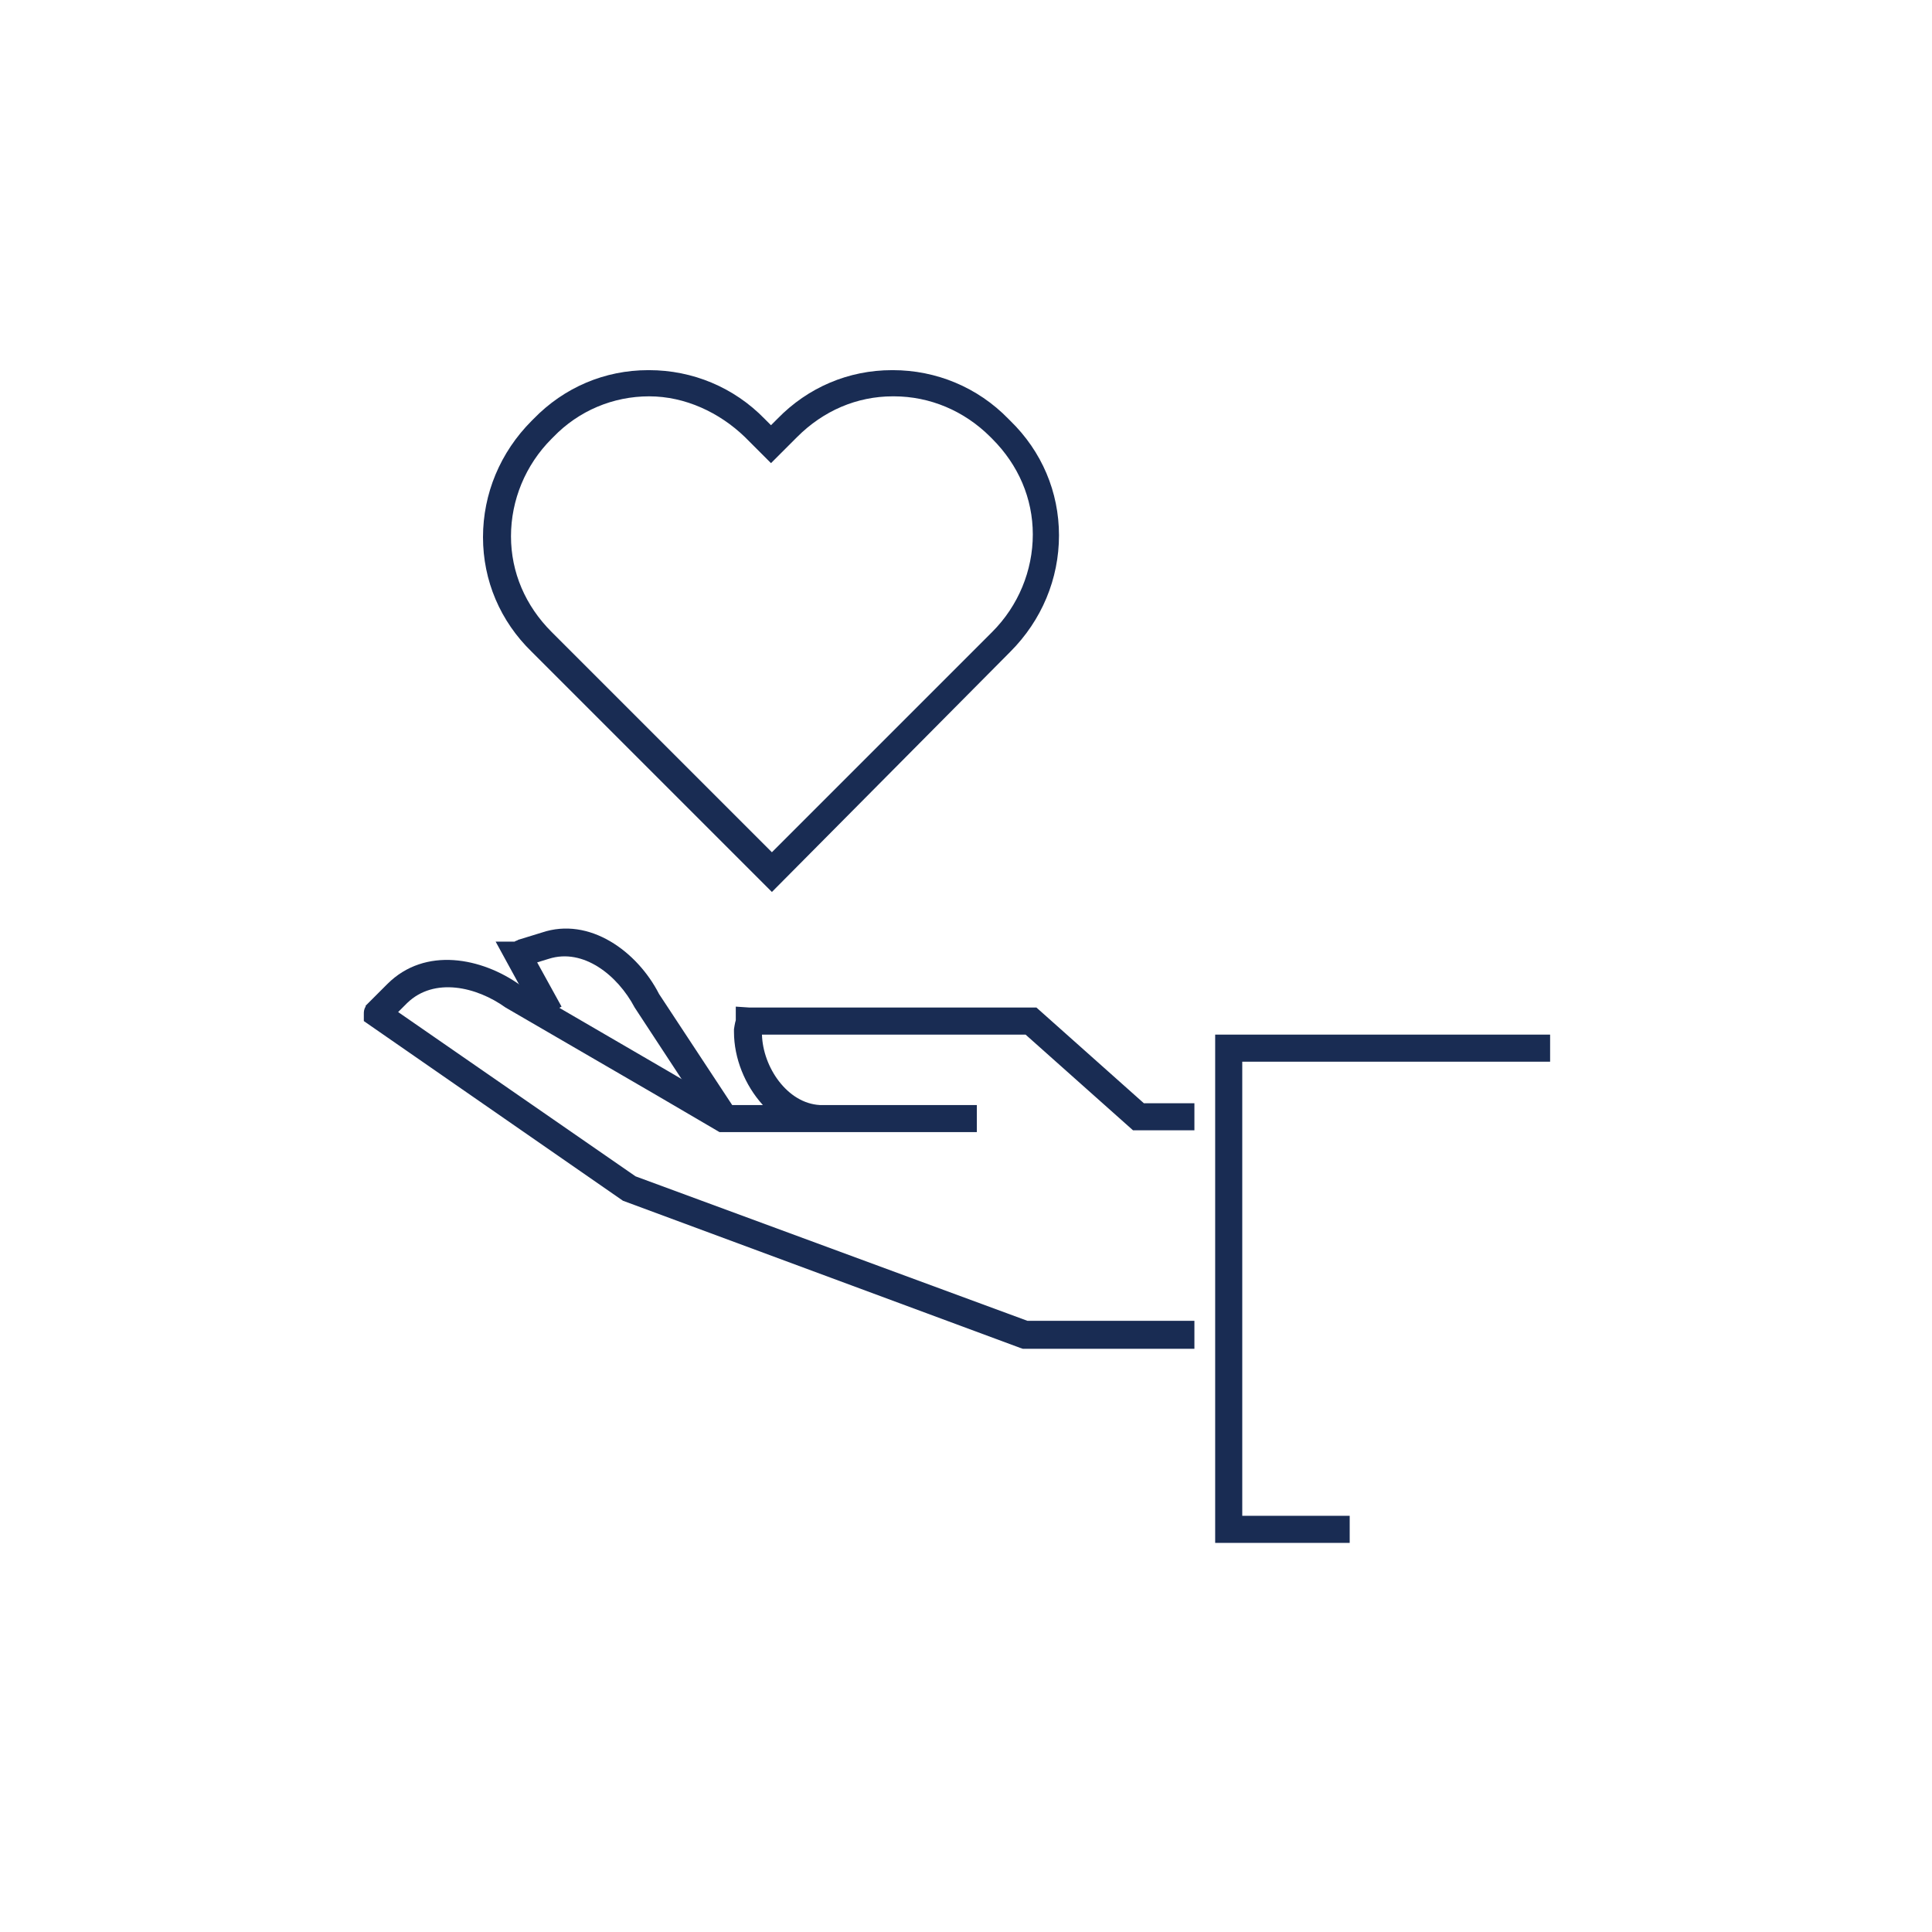 <svg width="214" height="214" viewBox="0 0 214 214" fill="none" xmlns="http://www.w3.org/2000/svg">
<path d="M107 212C164.99 212 212 164.99 212 107C212 49.01 164.99 2 107 2C49.01 2 2 49.01 2 107C2 164.99 49.01 212 107 212Z" stroke="#DECA75" stroke-width="0" stroke-miterlimit="10"/>
<path d="M78.5 124.1L70.3 111.6C68.4 108 64.6 105 60.8 106.2L59.5 106.6L62.2 111.5L59.6 112.9L54.9 104.3H57C57.1 104.2 57.3 104.2 57.4 104.1L60 103.3C65.3 101.5 70.6 105.4 73 110.1L81.1 122.4L78.5 124.1Z" fill="#192C53"/>
<path d="M132.4 149.4H113.3L113 149.3L69 133L40.3 113.1V112.3C40.3 112.1 40.3 111.8 40.5 111.5V111.4L42.9 109C47.1 104.8 53.4 106.1 57.6 109.1L74.1 118.7L80.4 122.4H84.5C82.5 120.2 81.3 117.2 81.3 114.3V114C81.3 114 81.4 113.3 81.5 113V111.5L83 111.6H114.8L126.7 122.2H132.3V125.2H125.5L113.6 114.6H84.4C84.5 118.2 87.2 122.2 90.8 122.4H108.2V125.4H79.7L72.7 121.3L56 111.6C52.8 109.3 48.1 108.2 45.1 111.1L44.1 112.1L70.4 130.3L113.8 146.3H132.3V149.4H132.4Z" fill="#192C53"/>
<path d="M149.5 170.9H134.6V114.6H171.7V117.6H137.6V167.9H149.5V170.9Z" fill="#192C53"/>
<path d="M85.5 98.8L58.9 72.2C55.4 68.8 53.5 64.3 53.5 59.5C53.5 54.7 55.4 50.1 58.9 46.6L59.1 46.4C62.5 42.9 67 41 71.8 41C71.8 41 71.8 41 71.9 41C76.7 41 81.3 42.9 84.7 46.4L85.4 47.1L86.1 46.4C89.5 42.9 94 41 98.8 41C98.8 41 98.8 41 98.9 41C103.7 41 108.3 42.9 111.7 46.4L111.9 46.6C115.4 50 117.3 54.5 117.3 59.3C117.3 64.1 115.4 68.7 111.9 72.2L85.5 98.8ZM71.9 43.9C67.9 43.9 64.1 45.5 61.3 48.4L61.1 48.6C58.2 51.5 56.6 55.4 56.6 59.4C56.6 63.4 58.2 67.1 61.1 70L85.5 94.4L109.9 70C112.8 67.1 114.4 63.2 114.4 59.2C114.4 55.2 112.8 51.5 109.9 48.6L109.7 48.4C106.8 45.5 103 43.9 99 43.9C99 43.9 99 43.9 98.9 43.9C94.9 43.9 91.2 45.5 88.3 48.4L85.4 51.3L82.5 48.4C79.7 45.7 75.9 43.9 71.9 43.9Z" fill="#192C53"/>
</svg>
